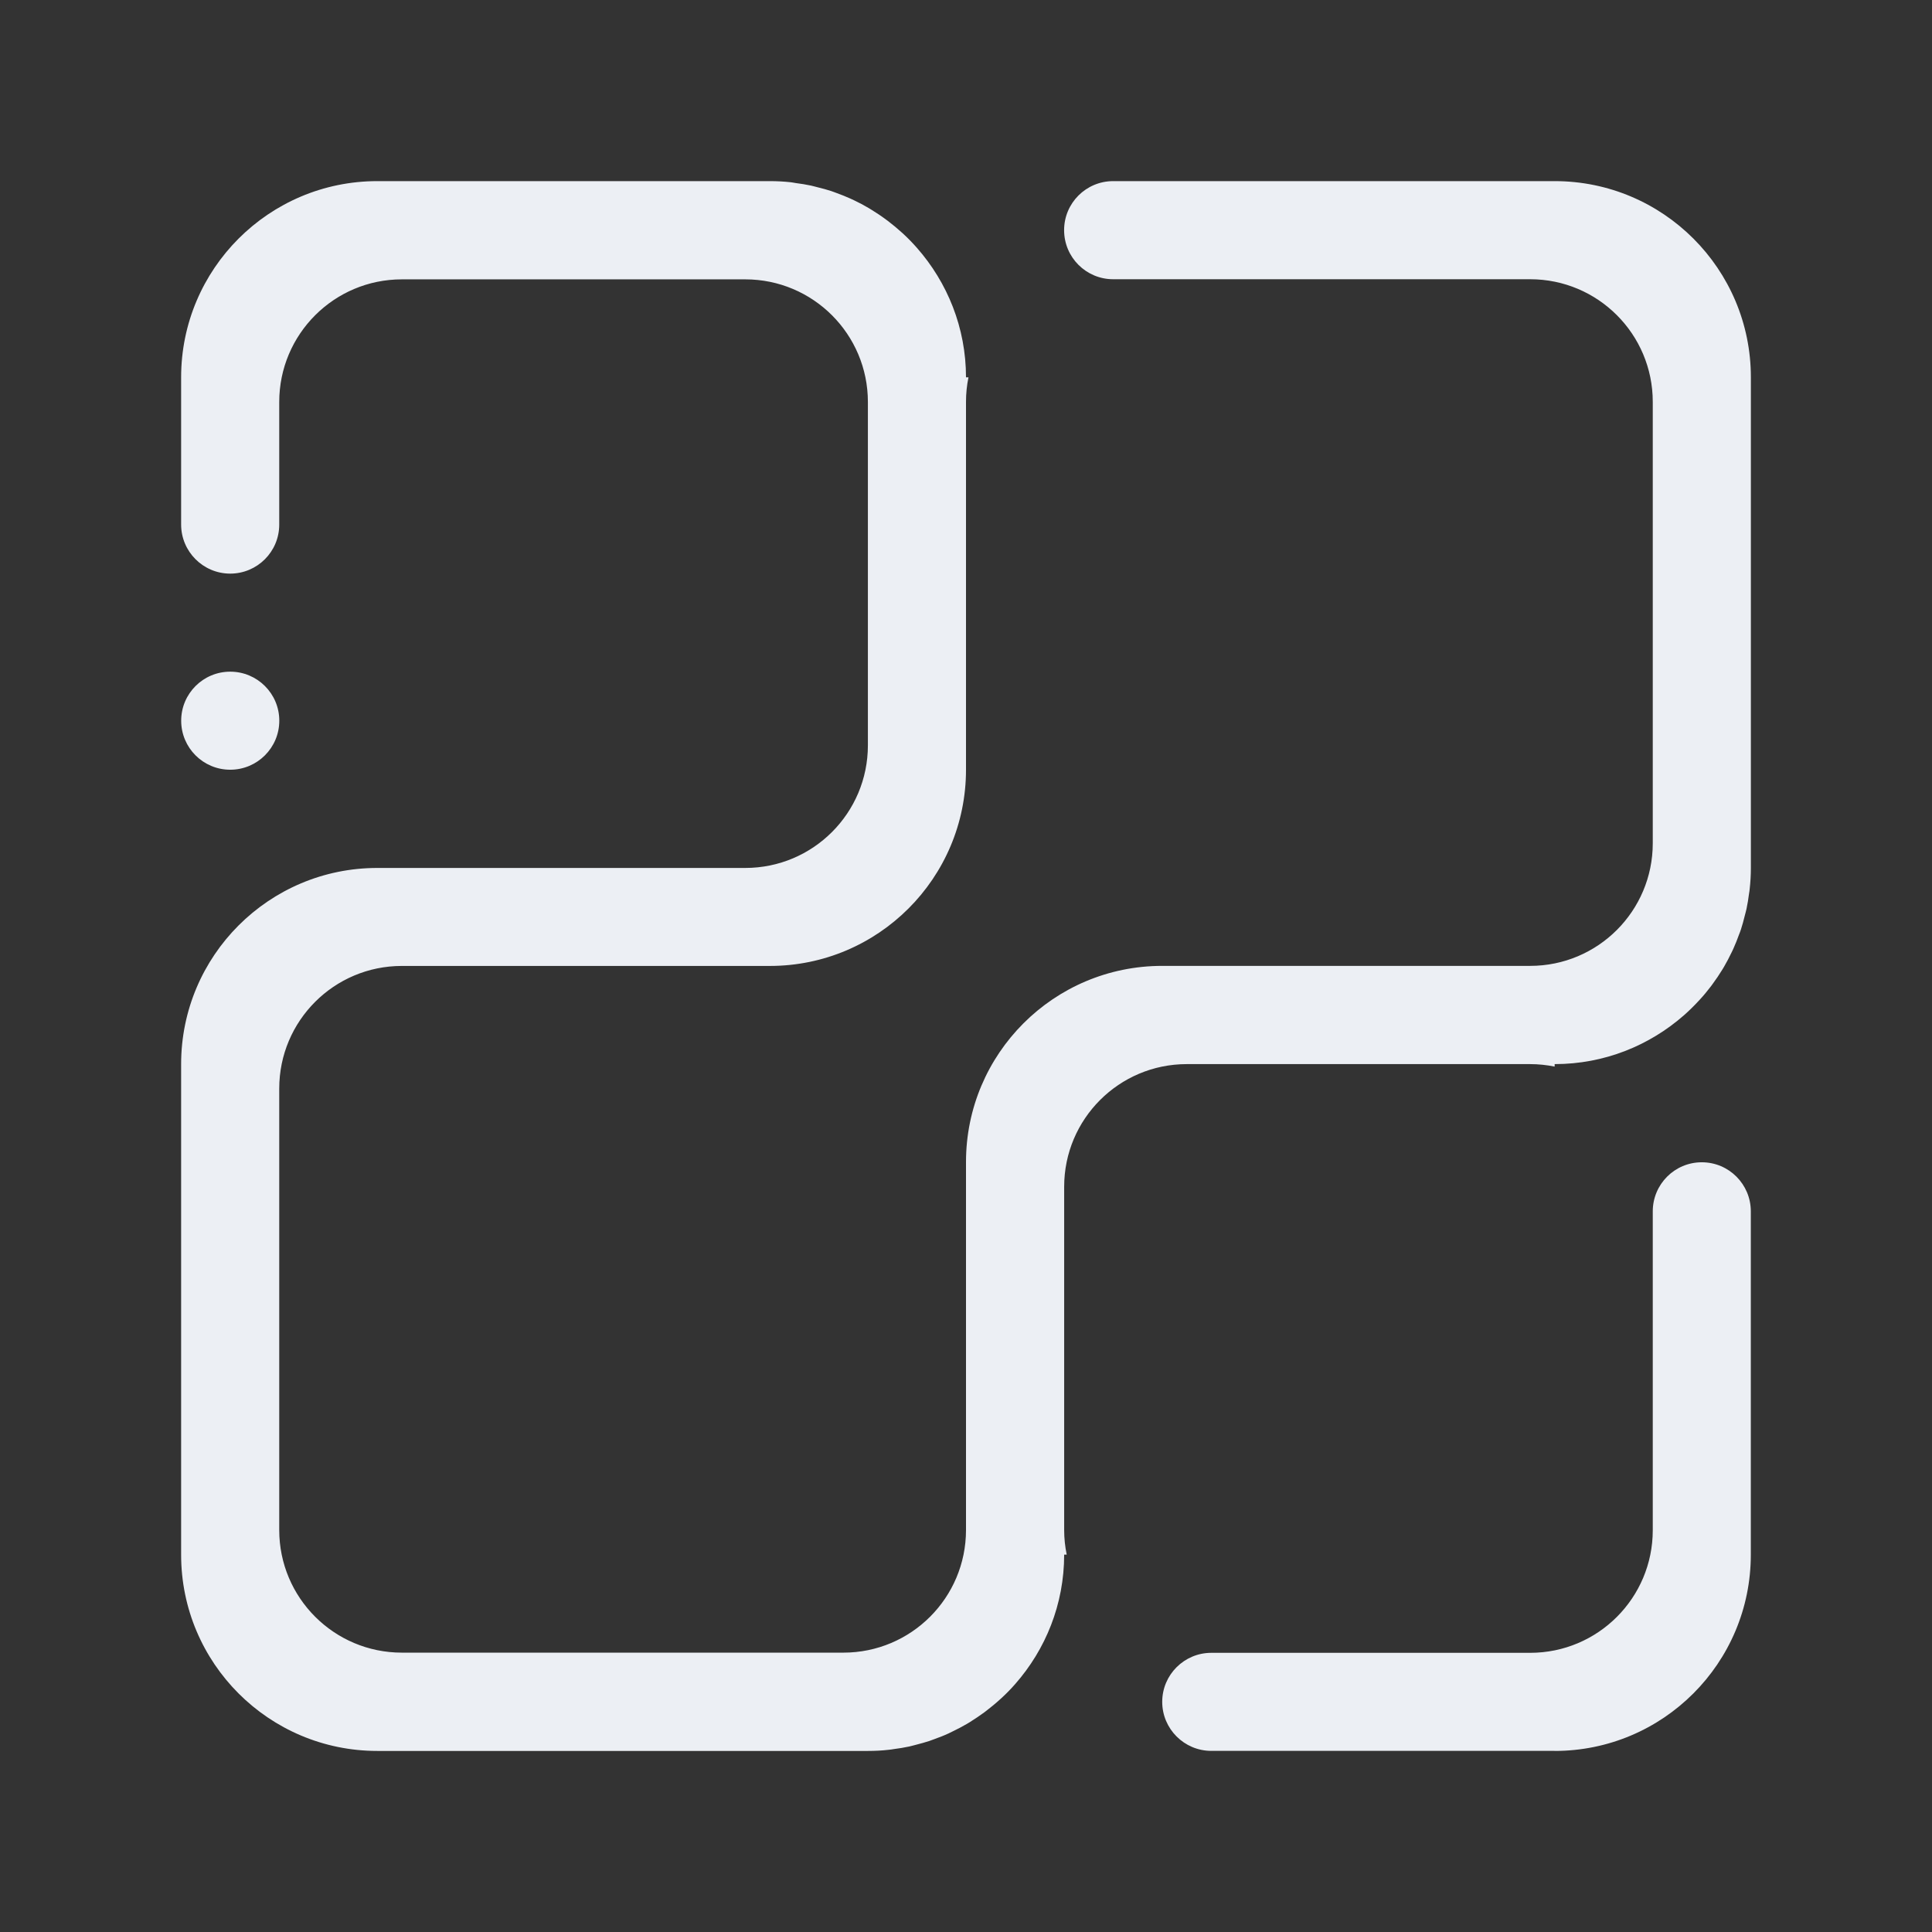 <?xml version="1.0" encoding="UTF-8" standalone="no"?>
<svg
   width="32"
   height="32"
   version="1.1"
   id="svg12"
   sodipodi:docname="applications.svg"
   inkscape:version="1.1.2 (0a00cf5339, 2022-02-04)"
   xmlns:inkscape="http://www.inkscape.org/namespaces/inkscape"
   xmlns:sodipodi="http://sodipodi.sourceforge.net/DTD/sodipodi-0.dtd"
   xmlns="http://www.w3.org/2000/svg"
   xmlns:svg="http://www.w3.org/2000/svg"
   xmlns:rdf="http://www.w3.org/1999/02/22-rdf-syntax-ns#"
   xmlns:cc="http://creativecommons.org/ns#"
   xmlns:dc="http://purl.org/dc/elements/1.1/">
  <rect width="100%" height="100%" fill="#333333" stroke="none"/>
  <style id="current-color-scheme" type="text/css">.ColorScheme-Text { color:#eceff4; }
</style>
  <g
     id="22-22-applications-other"
     transform="translate(32,10)">
    <path
       style="clip-rule:evenodd;fill:#ffffc1;fill-opacity:0;fill-rule:evenodd;stroke-width:0.689;stroke-linejoin:round;stroke-miterlimit:1.414"
       d="M 0,0 V 22 H 22 V 0 Z"
       id="rect817-5"
       inkscape:connector-curvature="0" />
    <path
       d="m 18.5,21 h -4.375 c -0.345,0 -0.625,-0.28 -0.625,-0.625 0,-0.345 0.28,-0.625 0.625,-0.625 h 4.062 c 0.863,0 1.562,-0.699 1.562,-1.562 v -4.062 c 0,-0.345 0.28,-0.626 0.625,-0.626 0.345,0 0.625,0.28 0.625,0.626 v 4.375 c 0,1.381 -1.119,2.5 -2.5,2.5 z M 1.625,7.25 c 0.345,0 0.625,0.28 0.625,0.625 0,0.345 -0.28,0.624 -0.625,0.624 -0.345,0 -0.625,-0.28 -0.625,-0.624 0,-0.345 0.28,-0.625 0.625,-0.625 z m 19.352,2.826 c -0.009,0.067 -0.019,0.134 -0.033,0.199 -0.007,0.032 -0.016,0.062 -0.024,0.093 -0.014,0.054 -0.028,0.109 -0.046,0.162 -0.007,0.023 -0.016,0.046 -0.025,0.07 -0.023,0.061 -0.045,0.121 -0.073,0.18 -0.006,0.015 -0.014,0.03 -0.022,0.045 -0.031,0.063 -0.063,0.127 -0.099,0.187 -0.008,0.013 -0.015,0.025 -0.023,0.037 -0.038,0.062 -0.079,0.123 -0.123,0.182 -0.006,0.008 -0.013,0.017 -0.019,0.025 -0.047,0.062 -0.097,0.122 -0.149,0.179 -0.005,0.005 -0.009,0.01 -0.013,0.015 -0.057,0.062 -0.117,0.12 -0.18,0.176 -0.441,0.388 -1.017,0.625 -1.65,0.625 v 0.032 c -0.101,-0.02 -0.206,-0.032 -0.312,-0.032 h -4.375 c -0.863,0 -1.562,0.699 -1.562,1.562 v 4.375 c 0,0.107 0.012,0.212 0.032,0.312 h -0.032 c 0,0.633 -0.237,1.209 -0.625,1.65 -0.056,0.063 -0.114,0.123 -0.176,0.18 -0.004,0.004 -0.01,0.009 -0.014,0.013 -0.057,0.052 -0.117,0.102 -0.179,0.149 -0.008,0.006 -0.017,0.013 -0.025,0.019 -0.059,0.043 -0.12,0.084 -0.182,0.123 -0.013,0.008 -0.025,0.015 -0.037,0.023 -0.06,0.035 -0.123,0.068 -0.187,0.098 -0.015,0.007 -0.03,0.015 -0.045,0.022 -0.058,0.027 -0.119,0.05 -0.18,0.073 -0.023,0.009 -0.046,0.018 -0.07,0.025 -0.053,0.018 -0.108,0.032 -0.162,0.046 -0.031,0.008 -0.061,0.017 -0.093,0.024 -0.065,0.014 -0.132,0.024 -0.199,0.033 -0.019,0.003 -0.036,0.006 -0.055,0.008 -0.089,0.01 -0.18,0.015 -0.271,0.015 H 3.5 C 2.12,21 1,19.881 1,18.5 v -6.25 c 0,-1.381 1.12,-2.5 2.5,-2.5 h 0.625 4.062 c 0.863,0 1.562,-0.699 1.562,-1.562 V 3.812 C 9.75,2.949 9.051,2.25 8.187,2.25 h -4.375 c -0.863,0 -1.562,0.699 -1.562,1.562 v 1.562 c 0,0.345 -0.28,0.625 -0.625,0.625 C 1.28,6 1,5.72 1,5.375 V 3.5 C 1,2.119 2.12,1 3.5,1 h 5 c 0.091,0 0.181,0.004 0.27,0.014 0.021,0.002 0.04,0.007 0.061,0.01 0.066,0.009 0.131,0.019 0.195,0.032 0.03,0.006 0.058,0.015 0.087,0.023 0.056,0.014 0.112,0.028 0.166,0.046 0.022,0.007 0.045,0.017 0.068,0.025 0.061,0.023 0.123,0.046 0.182,0.073 0.016,0.007 0.032,0.014 0.048,0.023 0.062,0.03 0.124,0.062 0.184,0.097 0.013,0.008 0.025,0.015 0.038,0.023 0.062,0.038 0.123,0.079 0.182,0.123 0.008,0.006 0.017,0.013 0.025,0.019 0.062,0.047 0.122,0.097 0.179,0.149 0.004,0.004 0.01,0.009 0.014,0.013 0.062,0.057 0.12,0.117 0.176,0.18 0.388,0.441 0.625,1.017 0.625,1.65 h 0.032 c -0.021,0.101 -0.032,0.205 -0.032,0.312 v 4.687 c 0,1.381 -1.12,2.5 -2.5,2.5 h -4.688 c -0.863,0 -1.562,0.7 -1.562,1.563 v 5.625 c 0,0.863 0.699,1.562 1.562,1.562 h 5.625 c 0.863,0 1.562,-0.699 1.562,-1.562 v -4.688 c 0,-1.381 1.119,-2.499 2.5,-2.499 h 4.688 c 0.863,0 1.562,-0.699 1.562,-1.562 V 3.812 c 0,-0.863 -0.699,-1.562 -1.562,-1.562 h -5.312 c -0.345,0 -0.625,-0.28 -0.625,-0.625 0,-0.345 0.28,-0.625 0.625,-0.625 h 5.625 c 1.381,0 2.5,1.119 2.5,2.5 v 6.25 c 0,0.091 -0.005,0.182 -0.015,0.271 -0.002,0.019 -0.005,0.037 -0.008,0.055 z"
       id="path2-7"
       style="stroke-width:0.039;fill-opacity:1;fill:currentColor;"
       class="ColorScheme-Text" />
  </g>
  <g
     id="applications-other">
    <path
       style="clip-rule:evenodd;fill:#ffffc1;fill-opacity:0;fill-rule:evenodd;stroke-width:1.002;stroke-linejoin:round;stroke-miterlimit:1.414"
       d="M 0,0 V 32 H 32 V 0 Z"
       id="rect817"
       inkscape:connector-curvature="0" />
    <path
       d="m 25.75,29 h -5.687 c -0.448,0 -0.813,-0.364 -0.813,-0.812 0,-0.449 0.365,-0.812 0.813,-0.812 h 5.281 c 1.122,0 2.031,-0.909 2.031,-2.031 v -5.281 c 0,-0.449 0.363,-0.813 0.812,-0.813 0.449,0 0.812,0.364 0.812,0.813 v 5.687 c 0,1.795 -1.455,3.25 -3.25,3.25 z M 3.813,11.125 c 0.449,0 0.813,0.363 0.813,0.812 0,0.448 -0.364,0.812 -0.813,0.812 -0.449,0 -0.812,-0.364 -0.812,-0.812 0,-0.449 0.364,-0.812 0.812,-0.812 z m 25.157,3.673 c -0.011,0.087 -0.025,0.174 -0.043,0.259 -0.009,0.041 -0.021,0.08 -0.031,0.121 -0.018,0.071 -0.036,0.142 -0.059,0.211 -0.009,0.03 -0.021,0.06 -0.033,0.09 -0.029,0.079 -0.059,0.158 -0.094,0.234 -0.008,0.02 -0.019,0.039 -0.028,0.059 -0.04,0.083 -0.082,0.165 -0.128,0.243 -0.01,0.016 -0.019,0.032 -0.029,0.048 -0.05,0.081 -0.103,0.16 -0.16,0.237 -0.008,0.01 -0.017,0.022 -0.024,0.033 -0.061,0.08 -0.126,0.159 -0.194,0.232 -0.006,0.006 -0.012,0.014 -0.018,0.019 -0.074,0.08 -0.152,0.156 -0.234,0.229 -0.573,0.504 -1.322,0.812 -2.145,0.812 v 0.041 c -0.131,-0.026 -0.267,-0.041 -0.406,-0.041 h -5.687 c -1.122,0 -2.031,0.909 -2.031,2.031 v 5.687 c 0,0.139 0.015,0.275 0.042,0.406 h -0.042 c 0,0.823 -0.308,1.572 -0.812,2.145 -0.072,0.082 -0.148,0.16 -0.229,0.234 -0.005,0.005 -0.013,0.011 -0.019,0.017 -0.074,0.068 -0.153,0.132 -0.233,0.194 -0.01,0.008 -0.022,0.017 -0.033,0.025 -0.077,0.056 -0.156,0.109 -0.237,0.16 -0.016,0.01 -0.032,0.02 -0.048,0.029 -0.078,0.046 -0.16,0.088 -0.243,0.128 -0.02,0.009 -0.039,0.02 -0.059,0.029 -0.076,0.036 -0.154,0.065 -0.233,0.094 -0.03,0.011 -0.06,0.023 -0.09,0.033 -0.069,0.023 -0.14,0.041 -0.211,0.06 -0.041,0.01 -0.079,0.022 -0.121,0.031 -0.084,0.018 -0.171,0.032 -0.258,0.043 -0.024,0.004 -0.046,0.008 -0.071,0.01 -0.116,0.014 -0.234,0.02 -0.352,0.02 H 6.25 c -1.795,5e-5 -3.25,-1.455 -3.25,-3.25 v -8.125 c 0,-1.795 1.455,-3.25 3.25,-3.25 h 0.813 5.281 c 1.122,0 2.031,-0.909 2.031,-2.031 v -5.687 c 0,-1.122 -0.909,-2.031 -2.031,-2.031 H 6.656 c -1.122,0 -2.031,0.909 -2.031,2.031 v 2.031 c 0,0.449 -0.364,0.812 -0.813,0.812 C 3.364,9.5 3,9.136 3,8.687 V 6.25 C 3,4.455 4.455,3 6.25,3 h 6.5 c 0.119,0 0.235,0.006 0.351,0.019 0.027,0.003 0.053,0.009 0.079,0.013 0.085,0.011 0.17,0.024 0.253,0.042 0.039,0.008 0.075,0.02 0.114,0.029 0.073,0.018 0.146,0.037 0.216,0.06 0.029,0.009 0.059,0.022 0.088,0.032 0.079,0.029 0.16,0.06 0.236,0.095 0.021,0.009 0.041,0.019 0.062,0.029 0.081,0.038 0.161,0.081 0.239,0.127 0.016,0.01 0.033,0.02 0.049,0.03 0.081,0.05 0.16,0.102 0.237,0.16 0.01,0.007 0.022,0.016 0.033,0.024 0.08,0.061 0.158,0.126 0.233,0.194 0.006,0.006 0.013,0.012 0.019,0.017 0.08,0.074 0.156,0.152 0.228,0.234 0.504,0.573 0.813,1.322 0.813,2.145 h 0.041 c -0.027,0.131 -0.041,0.267 -0.041,0.406 v 6.093 c 0,1.795 -1.455,3.25 -3.25,3.25 H 6.656 c -1.122,0 -2.031,0.909 -2.031,2.031 v 7.312 c 0,1.122 0.909,2.031 2.031,2.031 h 7.313 c 1.122,0 2.031,-0.909 2.031,-2.031 v -6.095 c 0,-1.795 1.455,-3.249 3.25,-3.249 h 6.094 c 1.122,0 2.031,-0.909 2.031,-2.031 V 6.656 c 0,-1.122 -0.909,-2.031 -2.031,-2.031 H 18.438 C 17.989,4.625 17.625,4.262 17.625,3.812 17.625,3.363 17.989,3 18.438,3 h 7.312 c 1.795,0 3.25,1.455 3.25,3.25 v 8.125 c 0,0.119 -0.007,0.237 -0.02,0.352 -0.002,0.025 -0.006,0.048 -0.01,0.071 z"
       id="path2"
       style="stroke-width:0.051;fill-opacity:1;fill:currentColor;opacity:1;"
       class="ColorScheme-Text" />
  </g>
  <defs
     id="defs16" />
  <sodipodi:namedview
     pagecolor="#ffffff"
     bordercolor="#000000"
     borderopacity="1"
     objecttolerance="10"
     gridtolerance="10"
     guidetolerance="10"
     inkscape:pageopacity="0"
     inkscape:pageshadow="2"
     inkscape:window-width="1920"
     inkscape:window-height="1015"
     id="namedview14"
     showgrid="false"
     inkscape:zoom="5.6568545"
     inkscape:cx="25.013901"
     inkscape:cy="24.395183"
     inkscape:window-x="0"
     inkscape:window-y="0"
     inkscape:window-maximized="1"
     inkscape:current-layer="svg12"
     inkscape:document-rotation="0"
     inkscape:showpageshadow="false"
     inkscape:pagecheckerboard="0"
     inkscape:lockguides="false">
    <inkscape:grid
       type="xygrid"
       id="grid851"
       originx="0"
       originy="0" />
  </sodipodi:namedview>
</svg>
